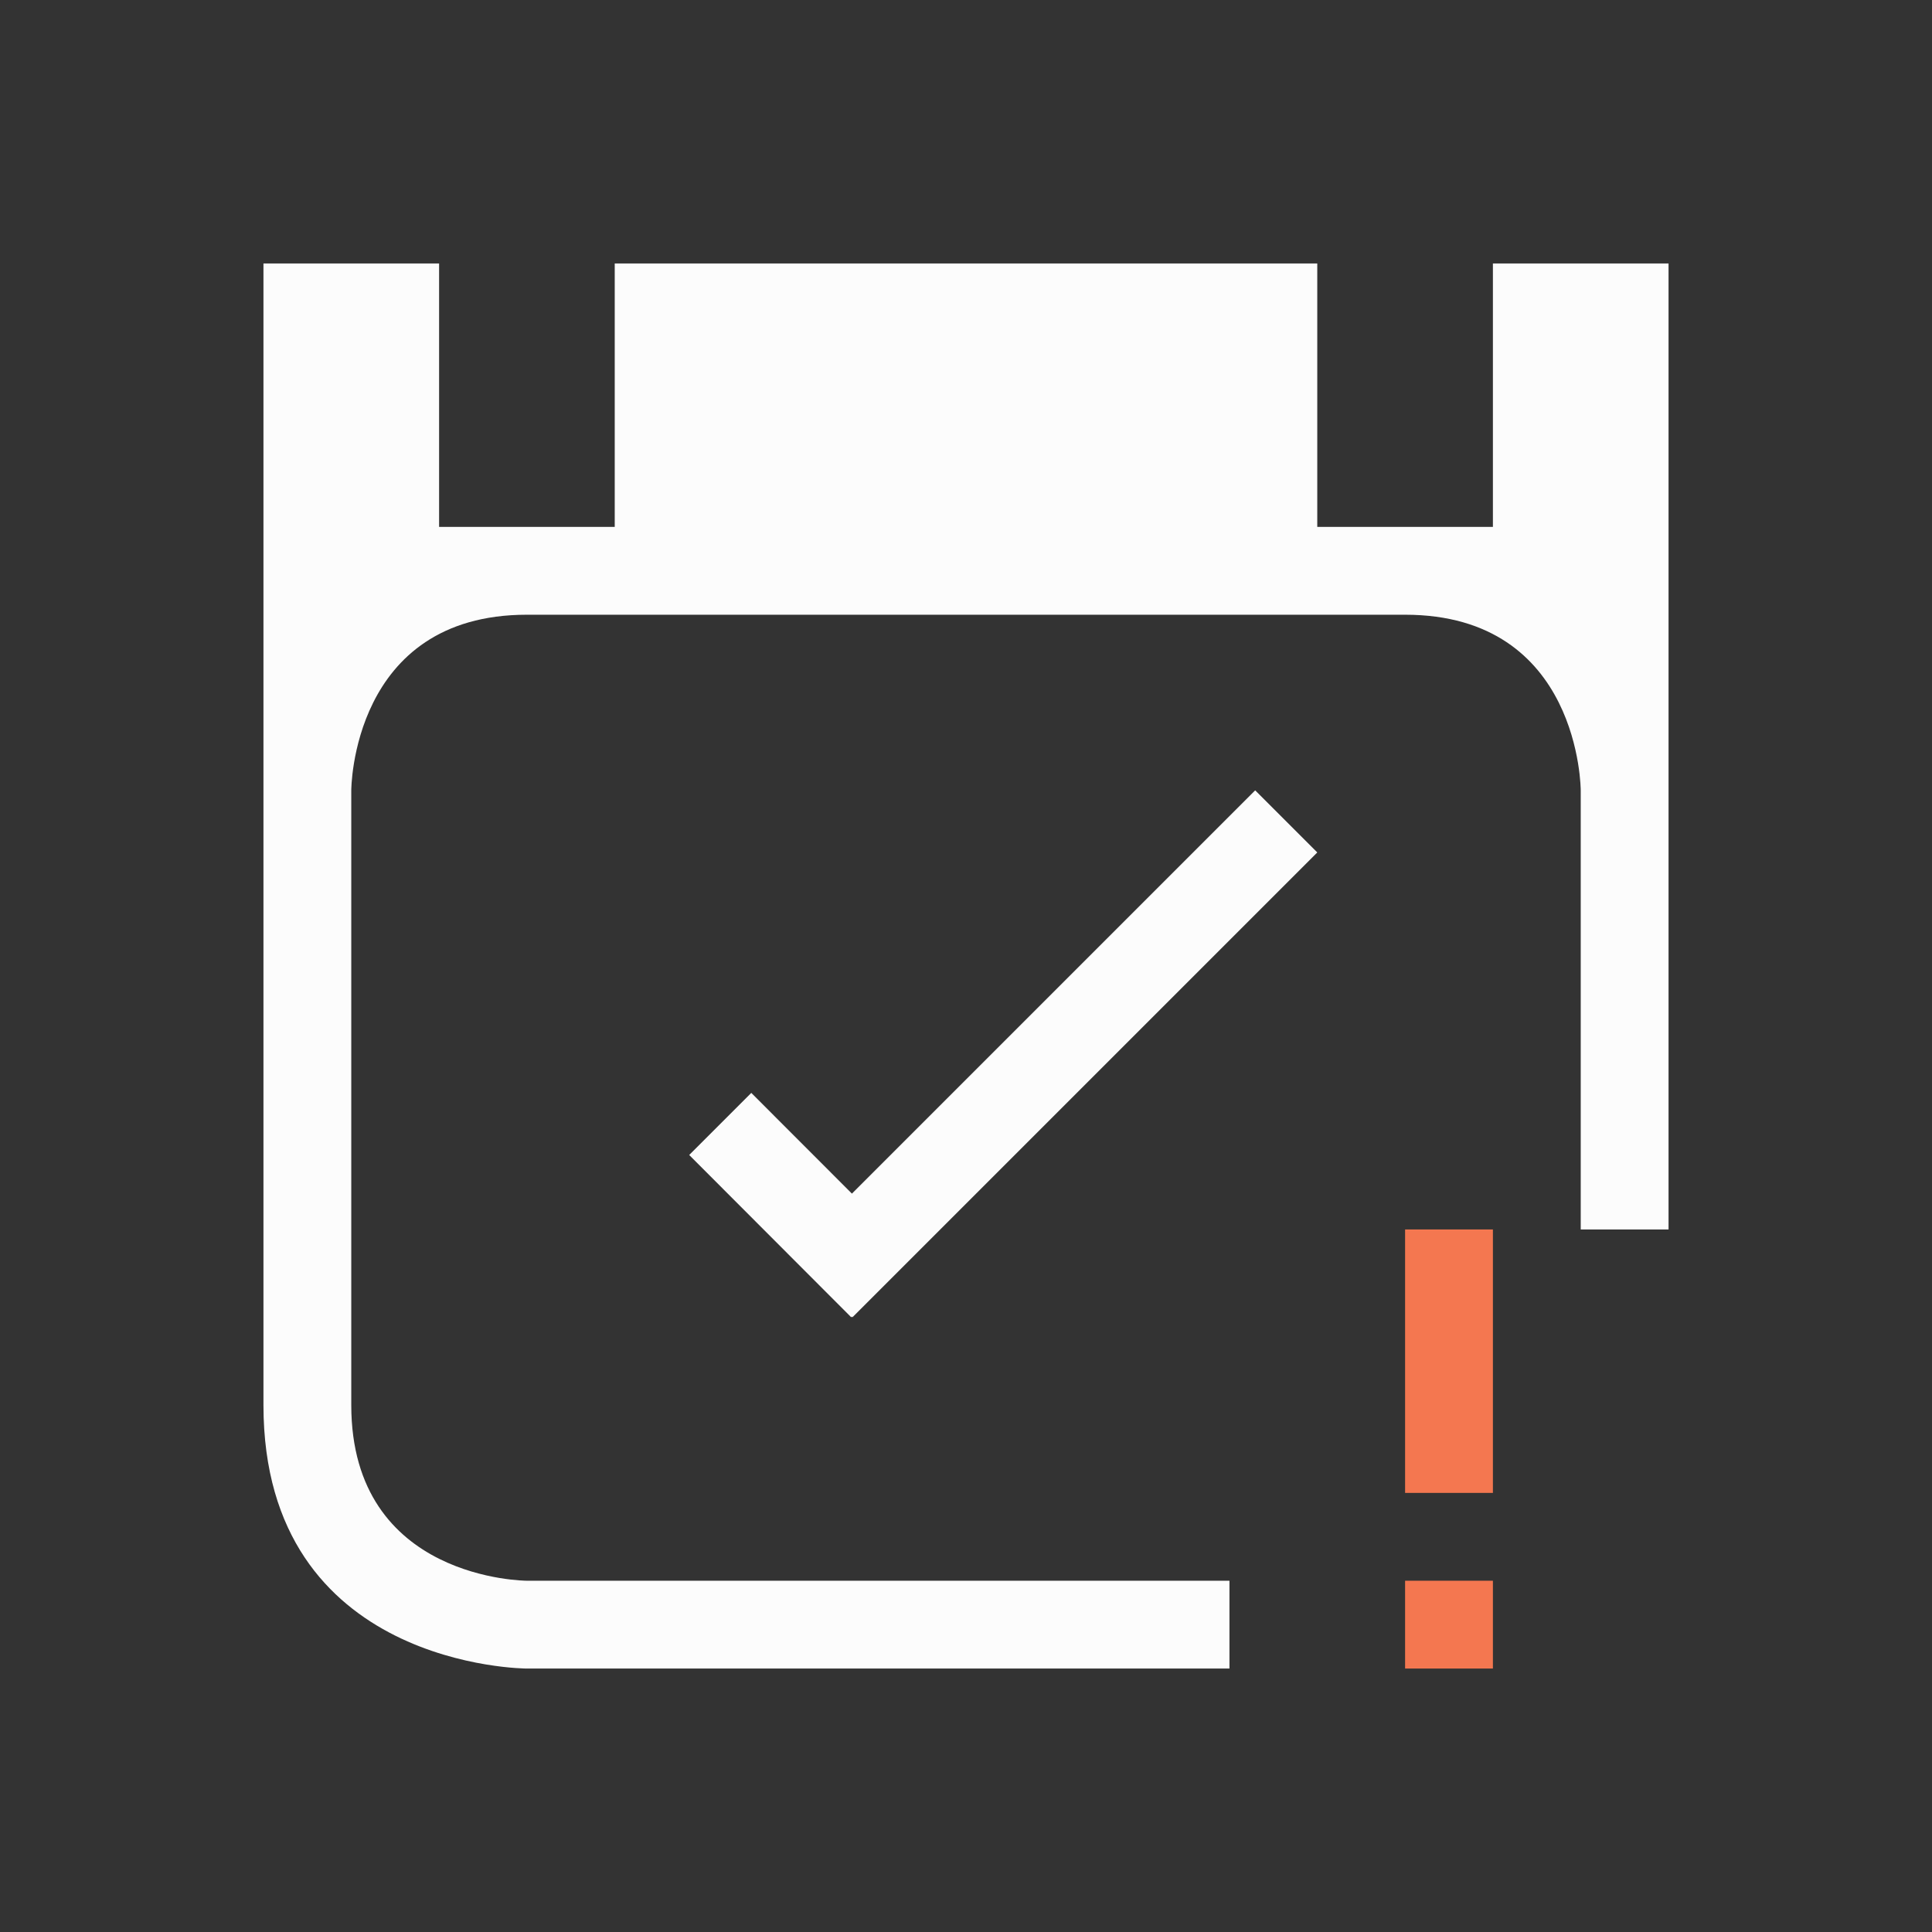 <svg xmlns="http://www.w3.org/2000/svg" viewBox="0 0 22 22">
  <rect x="0" y="0" width="22" height="22" fill="#333333" stroke="none"/>
  <defs id="defs3051">
    <style type="text/css" id="current-color-scheme">.ColorScheme-Text {color:#fcfcfc;}.ColorScheme-Highlight {color:#3daee9;}</style>
  </defs>
 <path 
     style="fill:currentColor;fill-opacity:1;stroke:none" 
     d="m 3,3 c 0,0 0,10 0,13 0,3 3,3 3,3 h 7 1 V 18 H 13 6 C 6,18 4,18 4,16 4,14 4,9 4,9 4,9 4,7 6,7 c 2,0 8,0 10,0 2,0 2,2 2,2 v 4 1 h 1 V 13 3 H 17 V 6 H 15 V 3 H 7 V 6 H 5 V 3 Z M 14.293,9 9.701,13.592 8.555,12.445 7.848,13.152 9.693,15 9.699,14.992 9.707,15 15,9.707 Z"
     class="ColorScheme-Text"
     />
 <path 
     style="fill:#f47750;fill-opacity:1;stroke:none" 
     d="M 16 14 L 16 17 L 17 17 L 17 14 L 16 14 z M 16 18 L 16 19 L 17 19 L 17 18 L 16 18 z "
     />
</svg>
